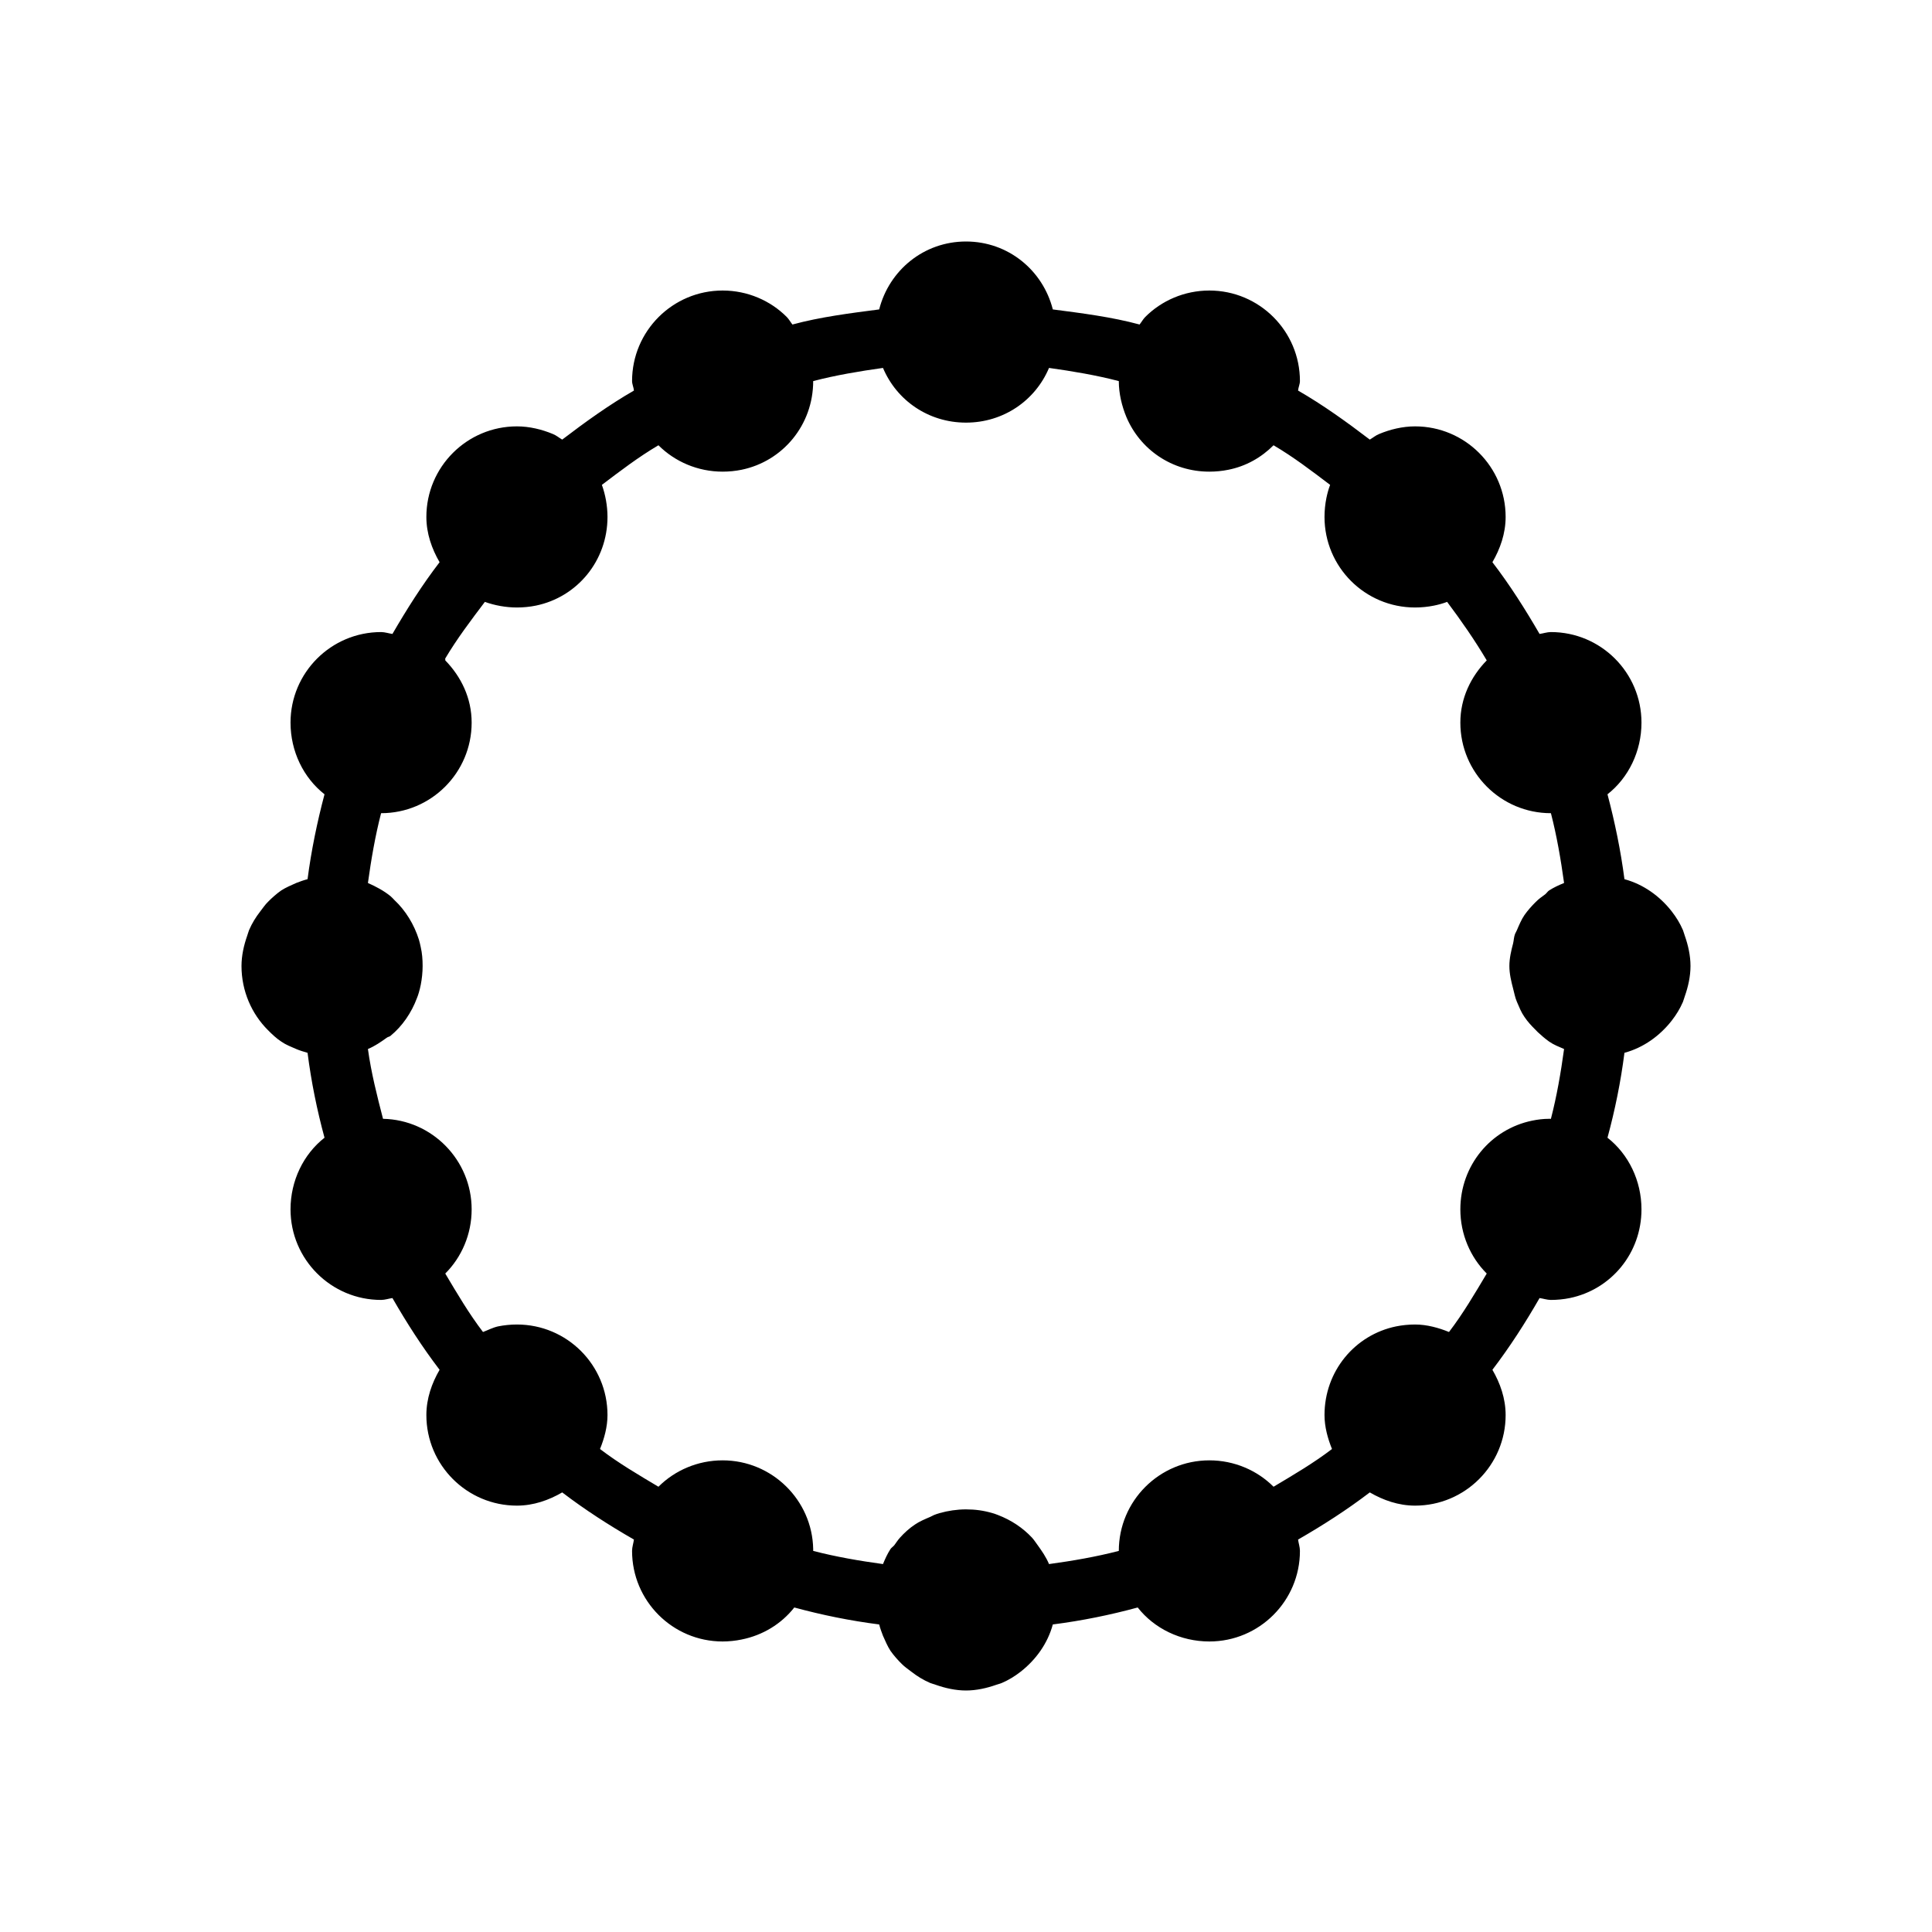<?xml version="1.0" encoding="UTF-8"?>
<svg xmlns="http://www.w3.org/2000/svg" xmlns:xlink="http://www.w3.org/1999/xlink" viewBox="0 0 32 32" version="1.1">
<g>
<path d="M 16 4 C 15.301 4 14.727 4.477 14.562 5.125 C 14.078 5.188 13.586 5.25 13.125 5.375 C 13.094 5.336 13.066 5.285 13.031 5.25 C 12.762 4.98 12.383 4.812 11.969 4.812 C 11.141 4.812 10.469 5.484 10.469 6.312 C 10.469 6.363 10.496 6.418 10.5 6.469 C 10.086 6.707 9.691 6.992 9.312 7.281 C 9.258 7.25 9.215 7.211 9.156 7.188 C 8.977 7.113 8.77 7.062 8.562 7.062 C 7.734 7.062 7.062 7.734 7.062 8.562 C 7.062 8.836 7.152 9.09 7.281 9.312 C 6.992 9.688 6.738 10.09 6.5 10.5 C 6.441 10.492 6.375 10.469 6.312 10.469 C 5.484 10.469 4.812 11.141 4.812 11.969 C 4.812 12.445 5.027 12.883 5.375 13.156 C 5.254 13.613 5.156 14.086 5.094 14.562 C 5.031 14.578 4.965 14.602 4.906 14.625 C 4.82 14.664 4.734 14.699 4.656 14.75 C 4.578 14.805 4.504 14.871 4.438 14.938 C 4.391 14.984 4.352 15.043 4.312 15.094 C 4.234 15.195 4.176 15.289 4.125 15.406 C 4.113 15.438 4.105 15.469 4.094 15.5 C 4.039 15.656 4 15.828 4 16 C 4 16.414 4.168 16.793 4.438 17.062 C 4.504 17.129 4.578 17.199 4.656 17.25 C 4.734 17.305 4.816 17.336 4.906 17.375 C 4.969 17.402 5.027 17.418 5.094 17.438 C 5.156 17.922 5.25 18.383 5.375 18.844 C 5.027 19.117 4.812 19.555 4.812 20.031 C 4.812 20.859 5.484 21.531 6.312 21.531 C 6.375 21.531 6.441 21.508 6.5 21.5 C 6.738 21.914 6.992 22.309 7.281 22.688 C 7.152 22.91 7.062 23.164 7.062 23.438 C 7.062 24.266 7.734 24.938 8.562 24.938 C 8.836 24.938 9.09 24.848 9.312 24.719 C 9.691 25.008 10.086 25.262 10.5 25.5 C 10.492 25.559 10.469 25.625 10.469 25.688 C 10.469 26.516 11.141 27.188 11.969 27.188 C 12.074 27.188 12.184 27.176 12.281 27.156 C 12.633 27.086 12.941 26.898 13.156 26.625 C 13.617 26.75 14.078 26.844 14.562 26.906 C 14.578 26.969 14.602 27.035 14.625 27.094 C 14.664 27.18 14.699 27.266 14.75 27.344 C 14.805 27.422 14.871 27.496 14.938 27.562 C 14.984 27.609 15.043 27.648 15.094 27.688 C 15.195 27.766 15.289 27.824 15.406 27.875 C 15.438 27.887 15.469 27.895 15.5 27.906 C 15.656 27.961 15.828 28 16 28 C 16.172 28 16.344 27.961 16.5 27.906 C 16.531 27.895 16.562 27.887 16.594 27.875 C 16.711 27.824 16.805 27.766 16.906 27.688 C 17.156 27.492 17.352 27.223 17.438 26.906 C 17.922 26.844 18.383 26.75 18.844 26.625 C 19.117 26.973 19.555 27.188 20.031 27.188 C 20.859 27.188 21.531 26.516 21.531 25.688 C 21.531 25.625 21.508 25.559 21.5 25.5 C 21.914 25.262 22.309 25.008 22.688 24.719 C 22.91 24.848 23.164 24.938 23.438 24.938 C 24.266 24.938 24.938 24.266 24.938 23.438 C 24.938 23.164 24.848 22.91 24.719 22.688 C 25.008 22.309 25.262 21.914 25.5 21.5 C 25.559 21.508 25.625 21.531 25.688 21.531 C 25.793 21.531 25.902 21.52 26 21.5 C 26.684 21.359 27.188 20.758 27.188 20.031 C 27.188 19.555 26.973 19.117 26.625 18.844 C 26.75 18.383 26.844 17.922 26.906 17.438 C 27.223 17.352 27.492 17.156 27.688 16.906 C 27.766 16.805 27.824 16.711 27.875 16.594 C 27.887 16.562 27.895 16.531 27.906 16.5 C 27.961 16.344 28 16.172 28 16 C 28 15.828 27.961 15.656 27.906 15.5 C 27.895 15.469 27.887 15.438 27.875 15.406 C 27.824 15.289 27.766 15.195 27.688 15.094 C 27.492 14.844 27.223 14.648 26.906 14.562 C 26.844 14.086 26.746 13.613 26.625 13.156 C 26.973 12.883 27.188 12.445 27.188 11.969 C 27.188 11.141 26.516 10.469 25.688 10.469 C 25.625 10.469 25.559 10.492 25.5 10.5 C 25.262 10.09 25.008 9.688 24.719 9.312 C 24.848 9.09 24.938 8.836 24.938 8.562 C 24.938 7.734 24.266 7.062 23.438 7.062 C 23.23 7.062 23.023 7.113 22.844 7.188 C 22.785 7.211 22.742 7.25 22.688 7.281 C 22.309 6.992 21.914 6.707 21.5 6.469 C 21.504 6.418 21.531 6.363 21.531 6.312 C 21.531 5.484 20.859 4.812 20.031 4.812 C 19.617 4.812 19.238 4.98 18.969 5.25 C 18.934 5.285 18.906 5.336 18.875 5.375 C 18.414 5.25 17.922 5.188 17.438 5.125 C 17.273 4.477 16.699 4 16 4 Z M 14.625 6.094 C 14.852 6.633 15.379 7 16 7 C 16.621 7 17.148 6.633 17.375 6.094 C 17.762 6.148 18.16 6.215 18.531 6.312 C 18.531 6.52 18.582 6.727 18.656 6.906 C 18.883 7.445 19.41 7.812 20.031 7.812 C 20.137 7.812 20.246 7.801 20.344 7.781 C 20.637 7.723 20.891 7.578 21.094 7.375 C 21.426 7.57 21.727 7.801 22.031 8.031 C 22.004 8.102 21.984 8.176 21.969 8.25 C 21.949 8.348 21.938 8.457 21.938 8.562 C 21.938 9.391 22.609 10.062 23.438 10.062 C 23.543 10.062 23.652 10.051 23.75 10.031 C 23.824 10.016 23.898 9.996 23.969 9.969 C 24.203 10.281 24.426 10.602 24.625 10.938 C 24.363 11.207 24.188 11.562 24.188 11.969 C 24.188 12.797 24.859 13.469 25.688 13.469 C 25.785 13.844 25.852 14.234 25.906 14.625 C 25.82 14.66 25.734 14.699 25.656 14.75 C 25.633 14.766 25.617 14.793 25.594 14.812 C 25.539 14.852 25.484 14.891 25.438 14.938 C 25.371 15.004 25.305 15.078 25.25 15.156 C 25.199 15.23 25.16 15.324 25.125 15.406 C 25.117 15.426 25.102 15.449 25.094 15.469 C 25.074 15.52 25.074 15.574 25.062 15.625 C 25.031 15.742 25 15.871 25 16 C 25 16.129 25.031 16.258 25.062 16.375 C 25.082 16.449 25.094 16.523 25.125 16.594 C 25.164 16.684 25.195 16.766 25.25 16.844 C 25.305 16.926 25.367 16.992 25.438 17.062 C 25.449 17.074 25.457 17.082 25.469 17.094 C 25.527 17.148 25.59 17.203 25.656 17.25 C 25.734 17.305 25.816 17.336 25.906 17.375 C 25.852 17.77 25.785 18.156 25.688 18.531 C 25.688 18.535 25.656 18.527 25.656 18.531 C 25.562 18.531 25.465 18.543 25.375 18.562 C 24.691 18.703 24.188 19.305 24.188 20.031 C 24.188 20.445 24.355 20.824 24.625 21.094 C 24.43 21.422 24.23 21.762 24 22.062 C 23.828 21.992 23.633 21.938 23.438 21.938 C 23.332 21.938 23.223 21.949 23.125 21.969 C 22.441 22.109 21.938 22.711 21.938 23.438 C 21.938 23.633 21.992 23.828 22.062 24 C 21.762 24.23 21.422 24.43 21.094 24.625 C 20.824 24.355 20.445 24.188 20.031 24.188 C 19.203 24.188 18.531 24.859 18.531 25.688 C 18.156 25.785 17.77 25.852 17.375 25.906 C 17.328 25.793 17.258 25.691 17.188 25.594 C 17.156 25.551 17.129 25.508 17.094 25.469 C 16.941 25.305 16.746 25.176 16.531 25.094 C 16.5 25.082 16.469 25.07 16.438 25.062 C 16.297 25.02 16.156 25 16 25 C 15.852 25 15.699 25.023 15.562 25.062 C 15.531 25.07 15.5 25.082 15.469 25.094 C 15.449 25.102 15.426 25.117 15.406 25.125 C 15.324 25.16 15.23 25.199 15.156 25.25 C 15.062 25.312 14.98 25.387 14.906 25.469 C 14.871 25.508 14.844 25.551 14.812 25.594 C 14.793 25.617 14.766 25.633 14.75 25.656 C 14.699 25.734 14.66 25.82 14.625 25.906 C 14.23 25.852 13.844 25.785 13.469 25.688 C 13.469 25.676 13.469 25.668 13.469 25.656 C 13.453 24.844 12.785 24.188 11.969 24.188 C 11.555 24.188 11.176 24.355 10.906 24.625 C 10.578 24.43 10.238 24.23 9.938 24 C 10.008 23.828 10.062 23.633 10.062 23.438 C 10.062 22.609 9.391 21.938 8.562 21.938 C 8.457 21.938 8.348 21.949 8.25 21.969 C 8.164 21.988 8.082 22.031 8 22.062 C 7.77 21.762 7.57 21.422 7.375 21.094 C 7.645 20.824 7.812 20.445 7.812 20.031 C 7.812 19.215 7.156 18.547 6.344 18.531 C 6.246 18.152 6.148 17.77 6.094 17.375 C 6.207 17.328 6.309 17.258 6.406 17.188 C 6.426 17.172 6.453 17.172 6.469 17.156 C 6.664 16.996 6.816 16.773 6.906 16.531 C 6.918 16.5 6.93 16.469 6.938 16.438 C 6.949 16.398 6.961 16.355 6.969 16.312 C 6.988 16.215 7 16.105 7 16 C 7 15.891 6.992 15.789 6.969 15.688 C 6.961 15.645 6.949 15.602 6.938 15.562 C 6.859 15.312 6.719 15.082 6.531 14.906 C 6.512 14.887 6.492 14.863 6.469 14.844 C 6.359 14.754 6.227 14.684 6.094 14.625 C 6.148 14.234 6.215 13.844 6.312 13.469 C 7.141 13.469 7.812 12.797 7.812 11.969 C 7.812 11.562 7.637 11.207 7.375 10.938 C 7.379 10.93 7.371 10.914 7.375 10.906 C 7.57 10.578 7.801 10.273 8.031 9.969 C 8.191 10.027 8.379 10.062 8.562 10.062 C 8.668 10.062 8.777 10.051 8.875 10.031 C 9.559 9.891 10.062 9.289 10.062 8.562 C 10.062 8.379 10.027 8.191 9.969 8.031 C 10.273 7.801 10.574 7.57 10.906 7.375 C 11.176 7.645 11.555 7.812 11.969 7.812 C 12.074 7.812 12.184 7.801 12.281 7.781 C 12.965 7.641 13.469 7.039 13.469 6.312 C 13.84 6.215 14.238 6.148 14.625 6.094 Z "></path>
</g>
</svg>

